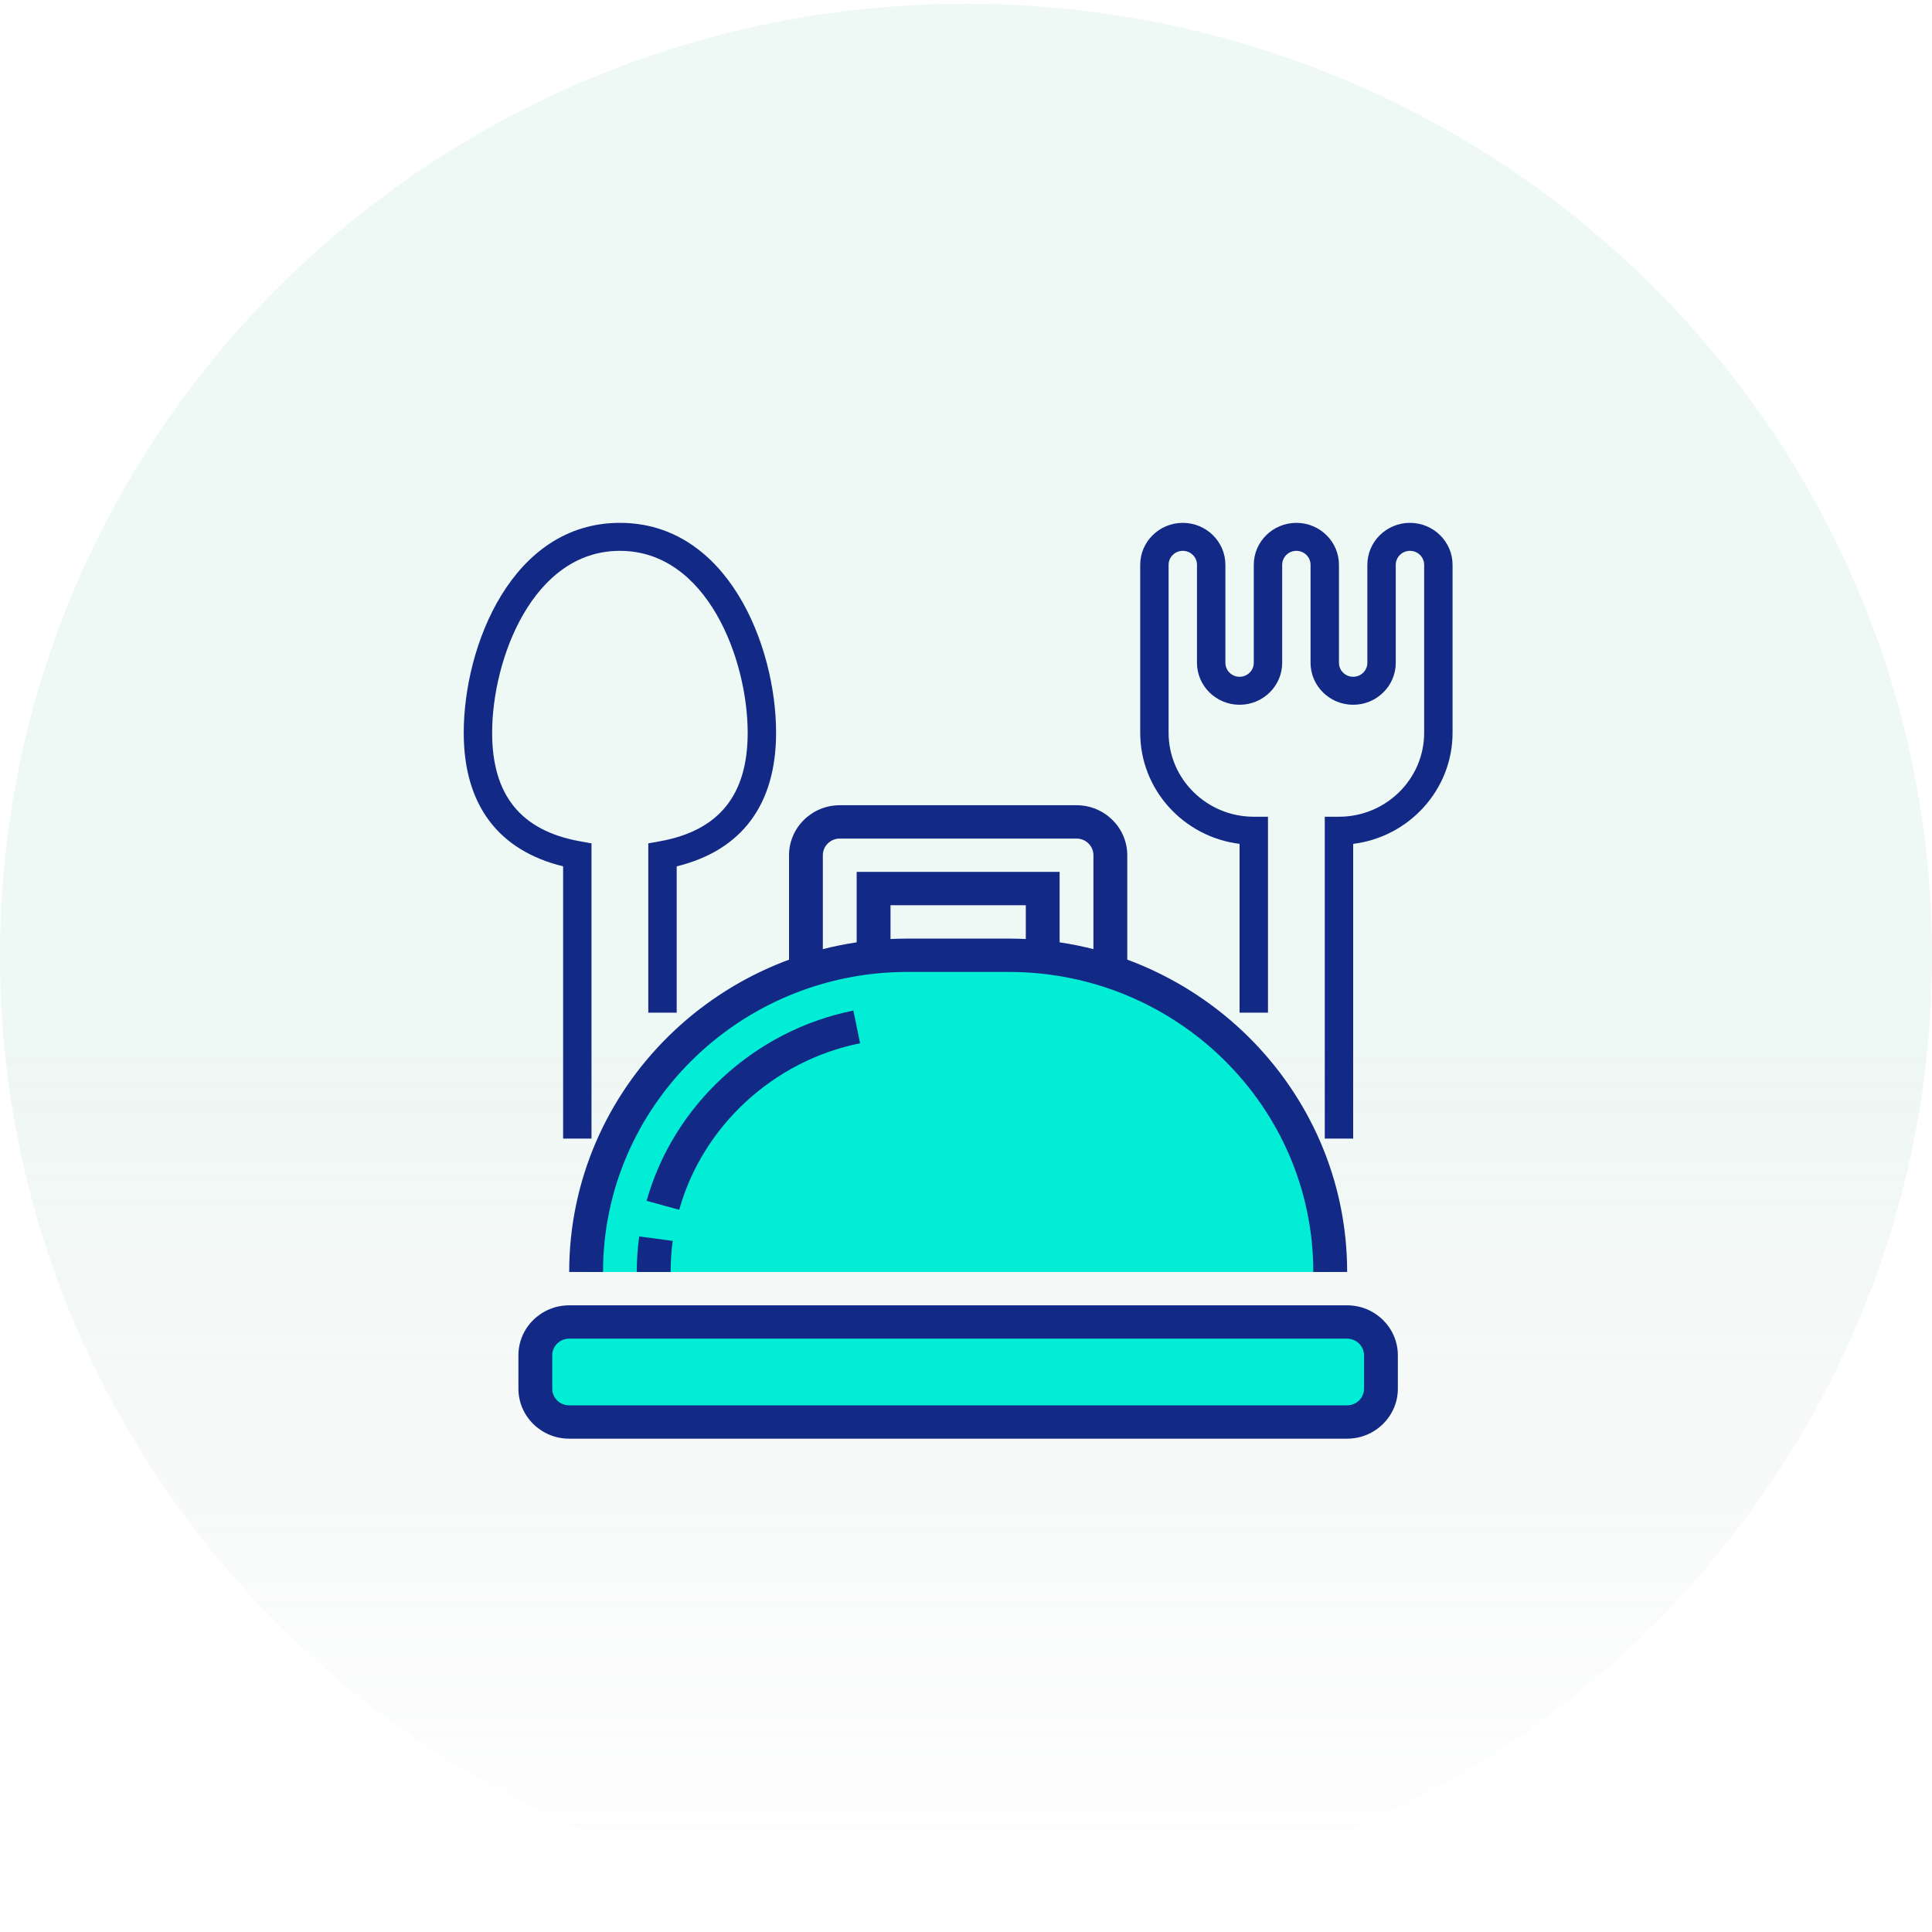 <svg width="70" height="70" viewBox="0 0 70 70" fill="none" xmlns="http://www.w3.org/2000/svg">
<g clip-path="url(#clip0_74_1114)">
<g clip-path="url(#clip1_74_1114)">
<path opacity="0.15" d="M35 69.138C54.33 69.138 70 53.692 70 34.638C70 15.585 54.33 0.138 35 0.138C15.67 0.138 0 15.585 0 34.638C0 53.692 15.67 69.138 35 69.138Z" fill="url(#paint0_linear_74_1114)"/>
<path d="M49.028 41.254H47.999V29.592H48.513C50.215 29.592 51.6 28.227 51.6 26.549V20.465C51.6 20.185 51.369 19.958 51.085 19.958C50.801 19.958 50.571 20.185 50.571 20.465V24.014C50.571 24.853 49.879 25.535 49.028 25.535C48.177 25.535 47.484 24.853 47.484 24.014V20.465C47.484 20.185 47.254 19.958 46.97 19.958C46.686 19.958 46.456 20.185 46.456 20.465V24.014C46.456 24.853 45.763 25.535 44.912 25.535C44.062 25.535 43.369 24.853 43.369 24.014V20.465C43.369 20.185 43.139 19.958 42.855 19.958C42.571 19.958 42.34 20.185 42.34 20.465V26.549C42.34 28.227 43.725 29.592 45.427 29.592H45.941V36.691H44.912V30.575C42.886 30.324 41.312 28.614 41.312 26.549V20.465C41.312 19.626 42.004 18.944 42.855 18.944C43.706 18.944 44.398 19.626 44.398 20.465V24.014C44.398 24.294 44.629 24.521 44.912 24.521C45.196 24.521 45.427 24.294 45.427 24.014V20.465C45.427 19.626 46.119 18.944 46.97 18.944C47.821 18.944 48.513 19.626 48.513 20.465V24.014C48.513 24.294 48.744 24.521 49.028 24.521C49.312 24.521 49.542 24.294 49.542 24.014V20.465C49.542 19.626 50.234 18.944 51.085 18.944C51.936 18.944 52.629 19.626 52.629 20.465V26.549C52.629 28.614 51.054 30.324 49.028 30.575V41.254Z" fill="#122986"/>
<path d="M48.81 47.899H20.623C19.947 47.899 19.398 48.44 19.398 49.107V50.315C19.398 50.982 19.947 51.523 20.623 51.523H48.81C49.486 51.523 50.035 50.982 50.035 50.315V49.107C50.035 48.44 49.486 47.899 48.81 47.899Z" fill="#02EDD6"/>
<path d="M36.554 34.611H32.878C26.448 34.611 21.235 39.749 21.235 46.087H48.197C48.197 39.749 42.984 34.611 36.554 34.611Z" fill="#02EDD6"/>
<path d="M20.622 48.502C20.283 48.502 20.009 48.773 20.009 49.106V50.314C20.009 50.648 20.283 50.918 20.622 50.918H48.808C49.147 50.918 49.421 50.648 49.421 50.314V49.106C49.421 48.773 49.147 48.502 48.808 48.502H20.622ZM48.808 52.126H20.622C19.608 52.126 18.783 51.313 18.783 50.314V49.106C18.783 48.107 19.608 47.294 20.622 47.294H48.808C49.822 47.294 50.647 48.107 50.647 49.106V50.314C50.647 51.313 49.822 52.126 48.808 52.126Z" fill="#122986"/>
<path d="M48.81 46.087H47.584C47.584 40.092 42.636 35.215 36.555 35.215H32.878C26.797 35.215 21.849 40.092 21.849 46.087H20.623C20.623 39.426 26.121 34.007 32.878 34.007H36.555C43.312 34.007 48.81 39.426 48.81 46.087Z" fill="#122986"/>
<path d="M40.843 35.215H39.617V30.987C39.617 30.653 39.343 30.383 39.005 30.383H30.426C30.088 30.383 29.813 30.653 29.813 30.987V35.215H28.588V30.987C28.588 29.988 29.413 29.175 30.426 29.175H39.005C40.018 29.175 40.843 29.988 40.843 30.987V35.215Z" fill="#122986"/>
<path d="M38.392 34.61H37.167V32.798H32.265V34.61H31.039V31.59H38.392V34.61Z" fill="#122986"/>
<path d="M24.298 46.087H23.072C23.072 45.656 23.101 45.223 23.159 44.799L24.373 44.959C24.323 45.33 24.298 45.709 24.298 46.087Z" fill="#122986"/>
<path d="M24.609 43.832L23.428 43.509C24.4 40.038 27.341 37.332 30.919 36.615L31.163 37.8C28.033 38.426 25.46 40.794 24.609 43.832Z" fill="#122986"/>
<path d="M21.431 41.254H20.403V31.389C18.044 30.812 16.802 29.148 16.802 26.549C16.802 23.391 18.557 18.944 22.46 18.944C26.363 18.944 28.119 23.391 28.119 26.549C28.119 29.148 26.877 30.812 24.518 31.389V36.691H23.489V30.557L23.91 30.481C26.05 30.094 27.09 28.808 27.09 26.549C27.09 23.891 25.619 19.958 22.46 19.958C19.302 19.958 17.831 23.891 17.831 26.549C17.831 28.808 18.87 30.094 21.01 30.481L21.431 30.557V41.254Z" fill="#122986"/>
</g>
</g>
<defs>
<linearGradient id="paint0_linear_74_1114" x1="35" y1="0.138" x2="35" y2="69.138" gradientUnits="userSpaceOnUse">
<stop offset="0.55" stop-color="#8FCCB9"/>
<stop offset="1" stop-color="#A6A6A6" stop-opacity="0"/>
</linearGradient>
<clipPath id="clip0_74_1114">
<rect width="70" height="70" fill="white"/>
</clipPath>
<clipPath id="clip1_74_1114">
<rect width="70" height="70" fill="white"/>
</clipPath>
</defs>
</svg>
